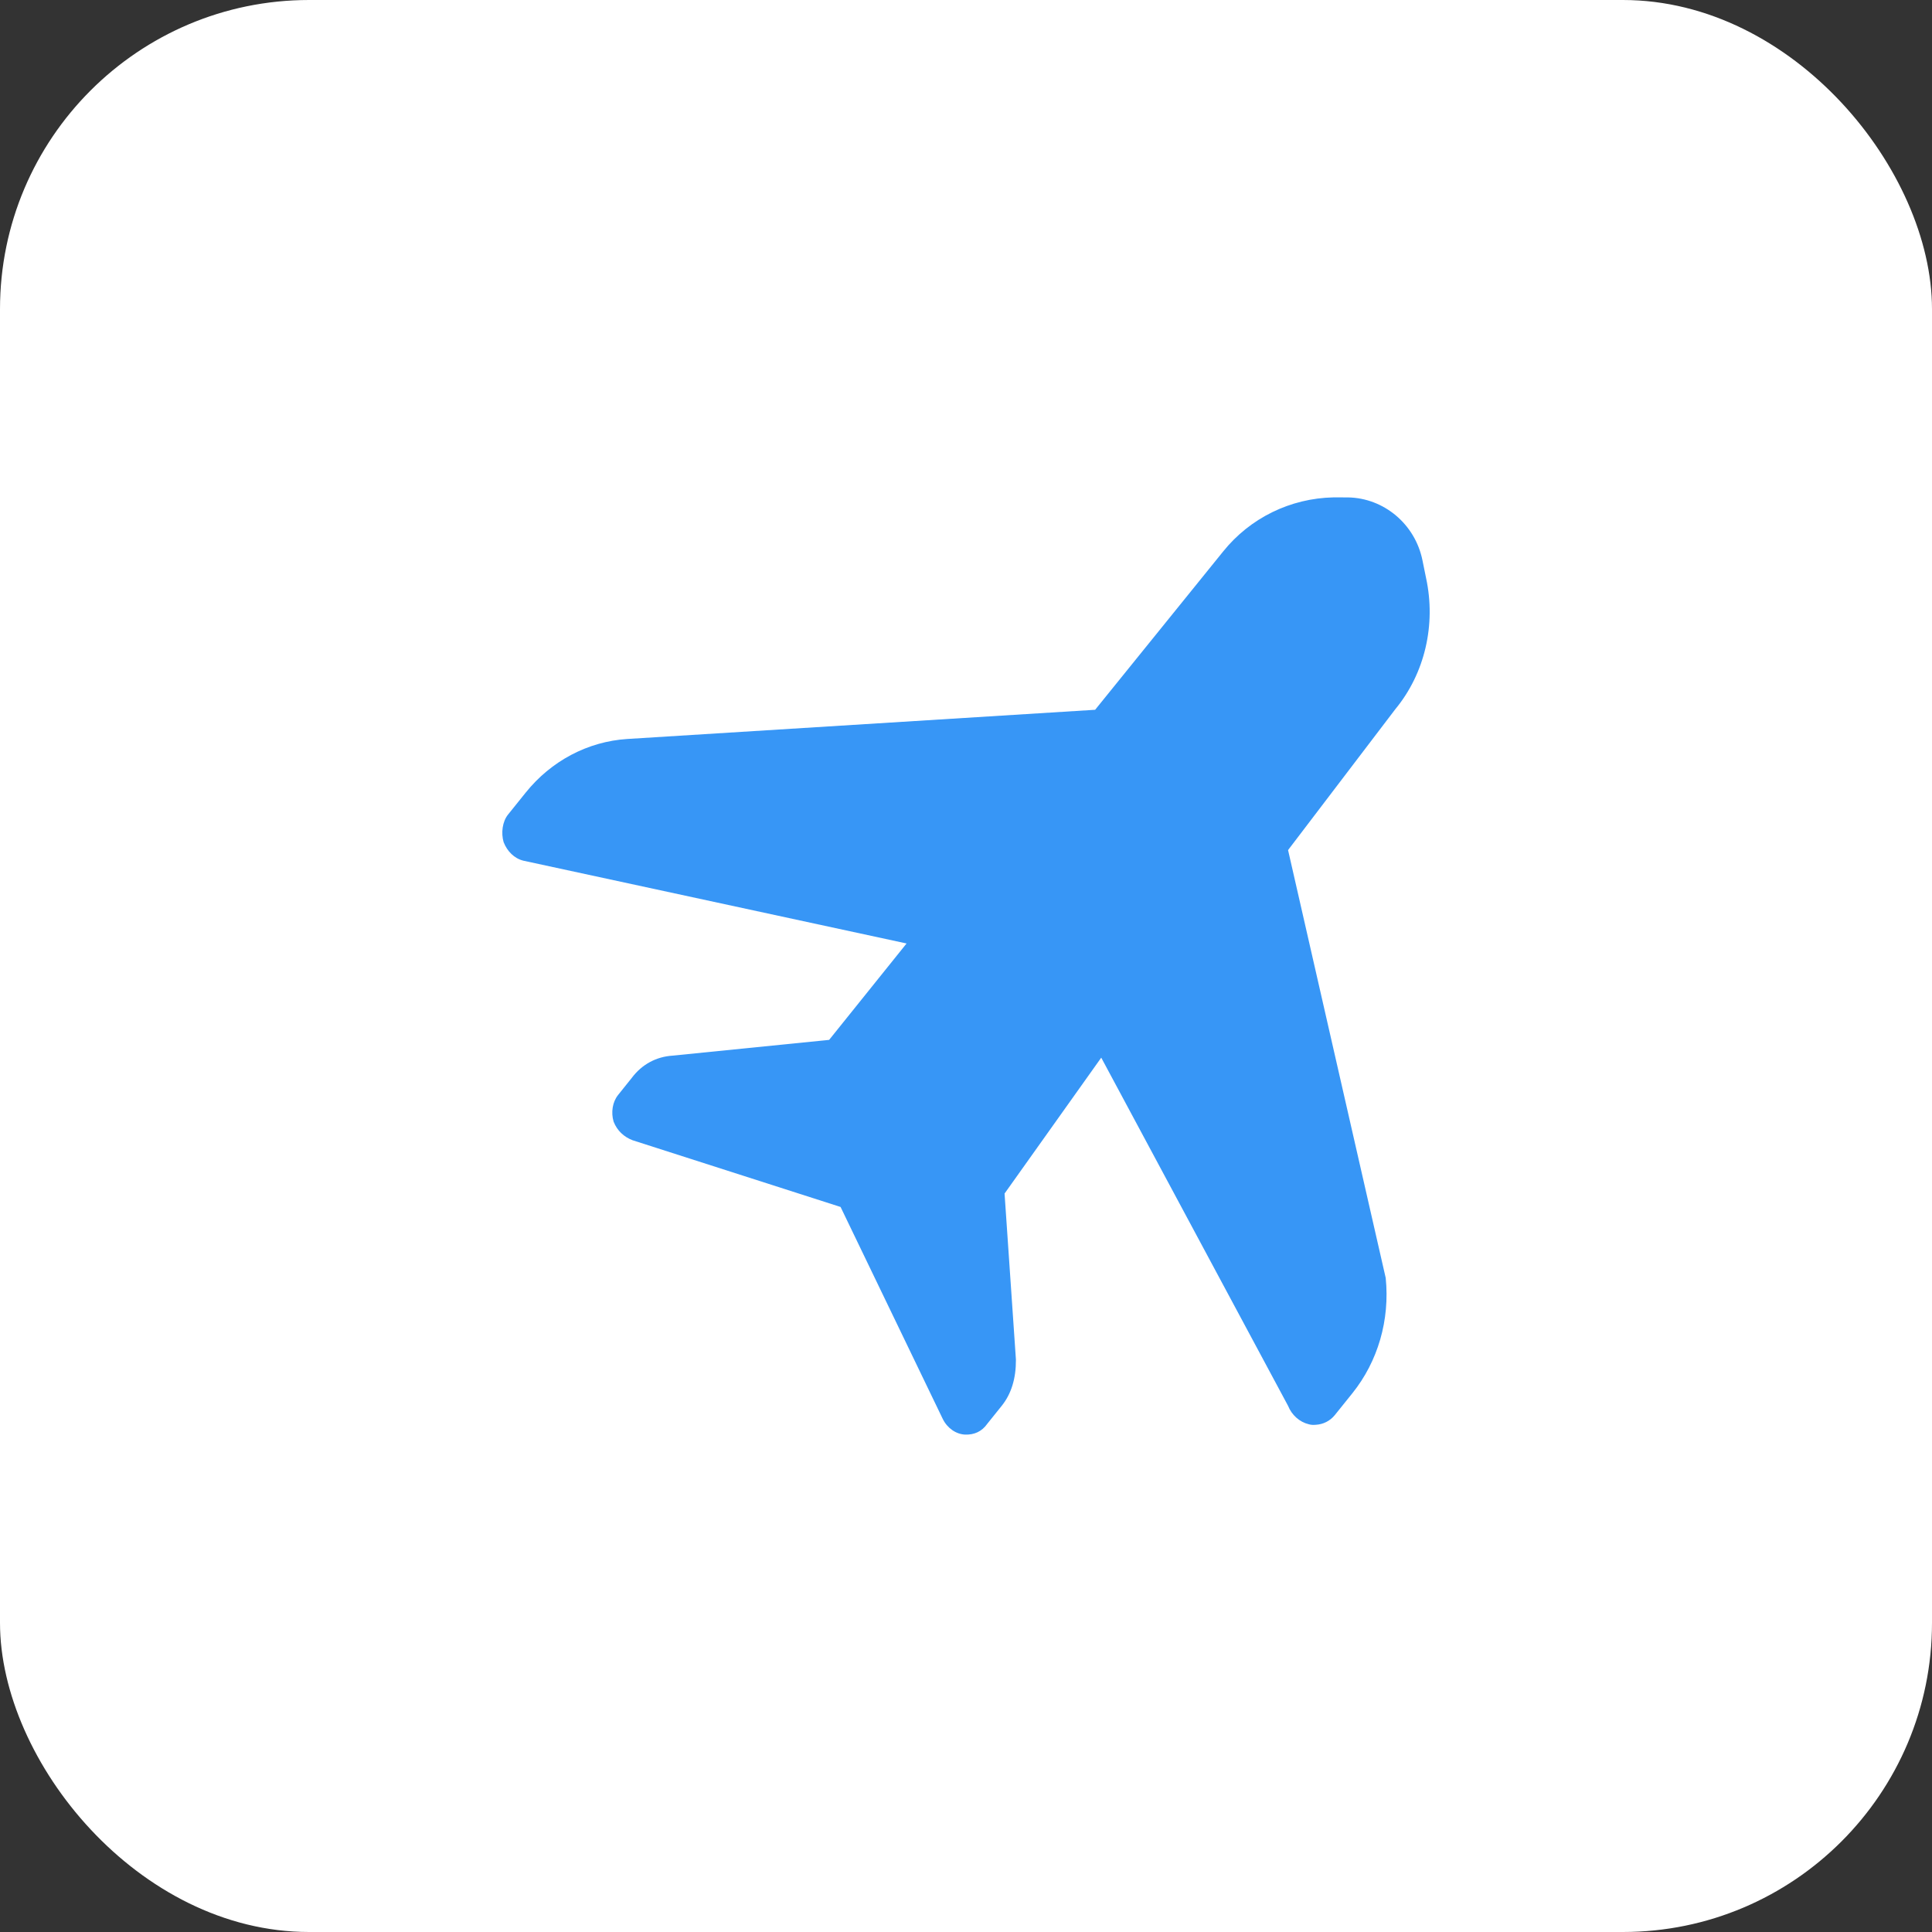 <svg width="50" height="50" viewBox="0 0 50 50" fill="none" xmlns="http://www.w3.org/2000/svg">
<rect x="0" y="0" width="50" height="50" fill="#333333" stroke="none"/>
<rect width="50" height="50" rx="8" fill="white"/>
<path d="M36.907 14.962L36.814 14.505C36.626 13.565 35.813 12.886 34.882 12.873L34.51 12.872C33.396 12.896 32.353 13.402 31.651 14.277L28.342 18.369L16.23 19.125C15.214 19.191 14.264 19.691 13.603 20.515L13.148 21.081C13.003 21.261 12.963 21.556 13.034 21.796C13.128 22.033 13.309 22.217 13.547 22.275L23.462 24.417L21.458 26.912L17.405 27.32C16.989 27.347 16.613 27.542 16.347 27.9L15.996 28.338C15.851 28.518 15.809 28.789 15.88 29.028C15.973 29.266 16.152 29.425 16.37 29.509L21.754 31.236L24.4 36.725C24.517 36.961 24.742 37.117 24.976 37.127C25.209 37.136 25.41 37.05 25.552 36.846L25.924 36.383C26.172 36.074 26.295 35.676 26.292 35.188L25.998 30.889L28.5 27.372L33.335 36.383C33.429 36.62 33.633 36.803 33.872 36.86C33.943 36.88 33.99 36.877 34.059 36.873C34.244 36.861 34.421 36.776 34.545 36.622L35 36.056C35.661 35.232 35.972 34.163 35.862 33.073L33.335 22L36.109 18.356C36.876 17.428 37.167 16.165 36.907 14.962Z" fill="#3796F6"/>
</svg>
